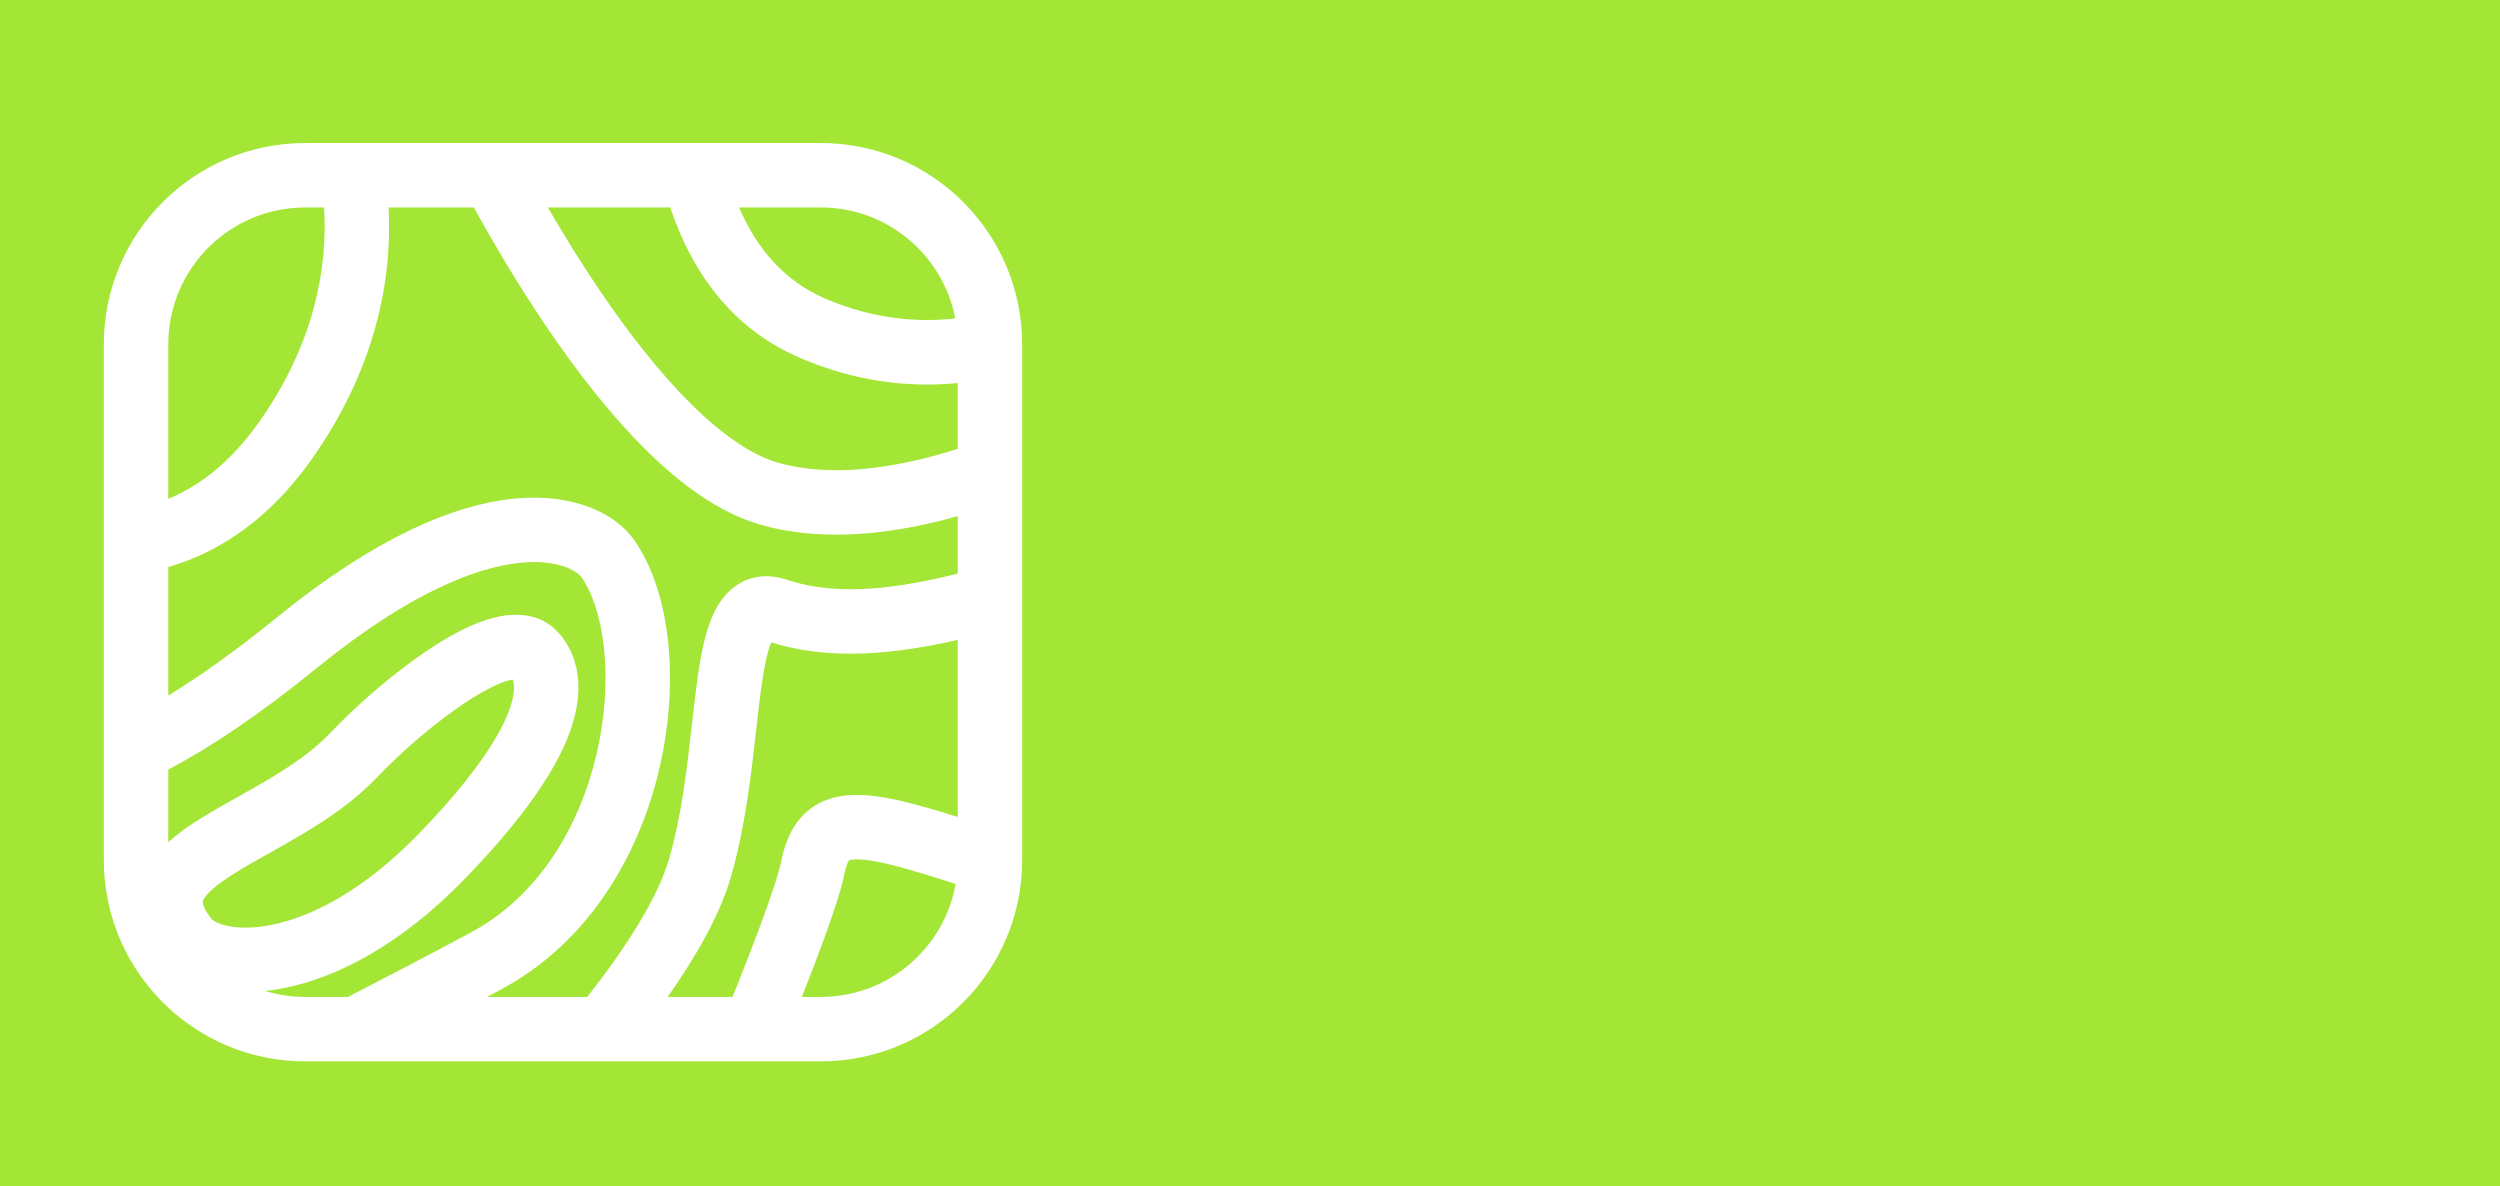 <?xml version="1.0" encoding="UTF-8" standalone="no"?>
<!-- Created with Inkscape (http://www.inkscape.org/) -->

<svg
   width="358.449"
   height="170.103"
   viewBox="0 0 358.449 170.103"
   version="1.1"
   id="svg1"
   xml:space="preserve"
   xmlns="http://www.w3.org/2000/svg"
   xmlns:svg="http://www.w3.org/2000/svg"><rect x="0" y="0" width="358.449" height="170.103" fill="#333333" stroke="none"/><defs
     id="defs1" /><g
     id="layer1"
     transform="translate(-870.254,-537.09)"><rect
       style="fill:#a3e635;fill-opacity:1;stroke-width:0.91;paint-order:markers fill stroke"
       id="rect1"
       width="358.449"
       height="170.103"
       x="870.254"
       y="537.09"
       ry="40"
       rx="0" /><g
       style="fill:none"
       id="g1"
       transform="matrix(1.155,0,0,1.155,885.141,557.597)"><path
         fill-rule="evenodd"
         clip-rule="evenodd"
         d="M 89,1.8066406e-7 C 101.081,1.8066406e-7 111.161,8.57 113.492,19.962 c 0.333,1.627 0.508,3.312 0.508,5.038 V 89 C 114,102.807 102.807,114 89,114 h -64 c -2.733,0 -5.364,-0.439 -7.826,-1.249 C 7.2,109.466 3.359375e-6,100.074 3.359375e-6,89 V 25 C 3.359375e-6,11.193 11.193,1.8066406e-7 25,1.8066406e-7 Z M 78.86,8 h 10.14 c 8.285,0 15.186,5.927 16.694,13.772 -4.811,0.545 -10.311,0.04 -16.119,-2.449 -5.146,-2.206 -8.56,-6.292 -10.715,-11.323 z m -23.737,0 h 15.195 c 2.525,7.599 7.361,14.929 16.106,18.676 7.015,3.006 13.677,3.704 19.576,3.118 v 8.174 c -8.009,2.535 -15.99,3.562 -22.376,1.692 -3.172,-0.928 -6.812,-3.393 -10.729,-7.271 -3.863,-3.825 -7.718,-8.743 -11.358,-14.12 -2.262,-3.341 -4.416,-6.822 -6.414,-10.27 z m -9.188,0 h -10.586 c 0.482,9.053 -1.651,20.11 -9.585,31.312 -5.257,7.421 -11.473,11.503 -17.764,13.326 v 15.949 c 3.791,-2.302 8.253,-5.446 13.478,-9.691 12.345,-10.03 22.068,-14.021 29.441,-14.751 7.33,-0.726 12.541,1.817 14.836,5.031 2.41,3.374 3.772,7.895 4.285,12.663 0.519,4.826 0.203,10.209 -1.015,15.551 -2.419,10.62 -8.562,21.674 -19.628,27.633 -0.603,0.325 -1.211,0.651 -1.823,0.978 h 12.435 c 4.863,-6.174 8.755,-12.308 10.151,-17.115 1.575,-5.427 2.222,-11.18 2.826,-16.558 l 0.001,-0.001 v -0.002 c 0.217,-1.931 0.429,-3.815 0.676,-5.618 0.429,-3.124 1.021,-6.434 2.292,-8.821 0.673,-1.263 1.742,-2.669 3.462,-3.481 1.811,-0.855 3.696,-0.75 5.349,-0.199 4.634,1.545 10.794,1.865 21.235,-0.751 v -7.136 c -8.052,2.269 -16.831,3.301 -24.624,1.02 -5.028,-1.472 -9.801,-4.998 -14.109,-9.264 -4.362,-4.318 -8.544,-9.693 -12.354,-15.32 -3.259,-4.814 -6.293,-9.883 -8.977,-14.755 z M 106,61.682 c -9.947,2.277 -17.1,2.182 -23.15,0.31 -0.447,1.047 -0.864,2.903 -1.262,5.802 -0.198,1.44 -0.381,3.077 -0.58,4.847 v 0.001 c -0.618,5.516 -1.381,12.323 -3.167,18.473 -1.368,4.714 -4.328,9.893 -7.846,14.885 h 8.048 c 1.485,-3.692 2.852,-7.208 3.926,-10.163 1.154,-3.176 1.876,-5.46 2.109,-6.622 0.441,-2.207 1.282,-4.582 3.255,-6.265 2.052,-1.752 4.572,-2.128 6.933,-2.008 2.325,0.119 5.051,0.745 8.126,1.627 1.118,0.32 2.32,0.686 3.608,1.093 z m -0.26,30.297 c -2.088,-0.678 -3.926,-1.253 -5.554,-1.72 -2.971,-0.853 -4.964,-1.258 -6.326,-1.327 -0.88,-0.045 -1.236,0.064 -1.338,0.109 -0.058,0.068 -0.342,0.455 -0.599,1.743 -0.368,1.838 -1.299,4.658 -2.435,7.785 -0.815,2.244 -1.784,4.774 -2.833,7.431 h 2.345 c 8.373,0 15.332,-6.053 16.74,-14.021 z M 30.312,106 c 5.239,-2.702 10.527,-5.456 15.292,-8.022 8.434,-4.541 13.541,-13.236 15.621,-22.366 1.033,-4.533 1.279,-9.026 0.861,-12.918 -0.425,-3.951 -1.5,-6.992 -2.841,-8.869 -0.204,-0.286 -2.243,-2.243 -7.538,-1.719 -5.252,0.52 -13.529,3.529 -25.184,12.999 -7.296,5.928 -13.402,9.989 -18.523,12.674 v 9.022 c 1.262,-1.155 2.688,-2.12 4.005,-2.943 1.342,-0.839 2.804,-1.664 4.242,-2.47 l 0.356,-0.2 c 1.343,-0.752 2.675,-1.499 3.998,-2.291 2.894,-1.734 5.497,-3.545 7.498,-5.652 3.465,-3.648 8.466,-8.001 13.168,-10.973 2.32,-1.467 4.825,-2.764 7.188,-3.359 2.218,-0.559 5.657,-0.786 8.054,1.954 2.281,2.607 3.226,6.517 1.565,11.592 -1.578,4.821 -5.541,10.907 -13.201,18.823 -7.951,8.216 -15.903,12.332 -22.607,13.644 -0.756,0.148 -1.5,0.26 -2.229,0.339 1.569,0.478 3.235,0.735 4.961,0.735 z M 8,44.174 c 3.876,-1.607 7.737,-4.547 11.236,-9.486 6.908,-9.753 8.578,-19.21 8.102,-26.688 h -2.338 C 15.611,8 8,15.611 8,25 Z m 84.514,44.871 c -0.019,0.009 -0.027,0.015 -0.026,0.015 0.001,0.001 0.005,-10e-4 0.012,-0.006 l 0.005,-0.003 z m -46.971,-20.011 c -4.029,2.546 -8.528,6.442 -11.642,9.721 -2.748,2.893 -6.083,5.145 -9.188,7.005 -1.427,0.854 -2.858,1.656 -4.185,2.4 l -0.367,0.206 c -1.454,0.815 -2.757,1.552 -3.915,2.276 -2.497,1.56 -3.541,2.61 -3.868,3.281 -0.094,0.193 -0.105,0.303 -0.076,0.471 0.041,0.24 0.213,0.793 0.898,1.706 l 0.067,0.089 0.062,0.092 c 0.004,0.005 0.094,0.13 0.38,0.305 0.296,0.181 0.753,0.385 1.403,0.545 1.306,0.322 3.208,0.415 5.62,-0.057 4.796,-0.938 11.345,-4.072 18.394,-11.356 7.34,-7.584 10.325,-12.628 11.347,-15.747 0.608,-1.858 0.483,-2.864 0.289,-3.378 -0.098,0.018 -0.214,0.043 -0.351,0.078 -1.155,0.291 -2.823,1.07 -4.868,2.363 z m 5.649,-2.479 c -0.002,0.003 -0.026,0.003 -0.066,-0.005 0.047,-0.001 0.068,0.003 0.066,0.005 z"
         fill="#ffffff"
         id="path6" /></g></g></svg>
